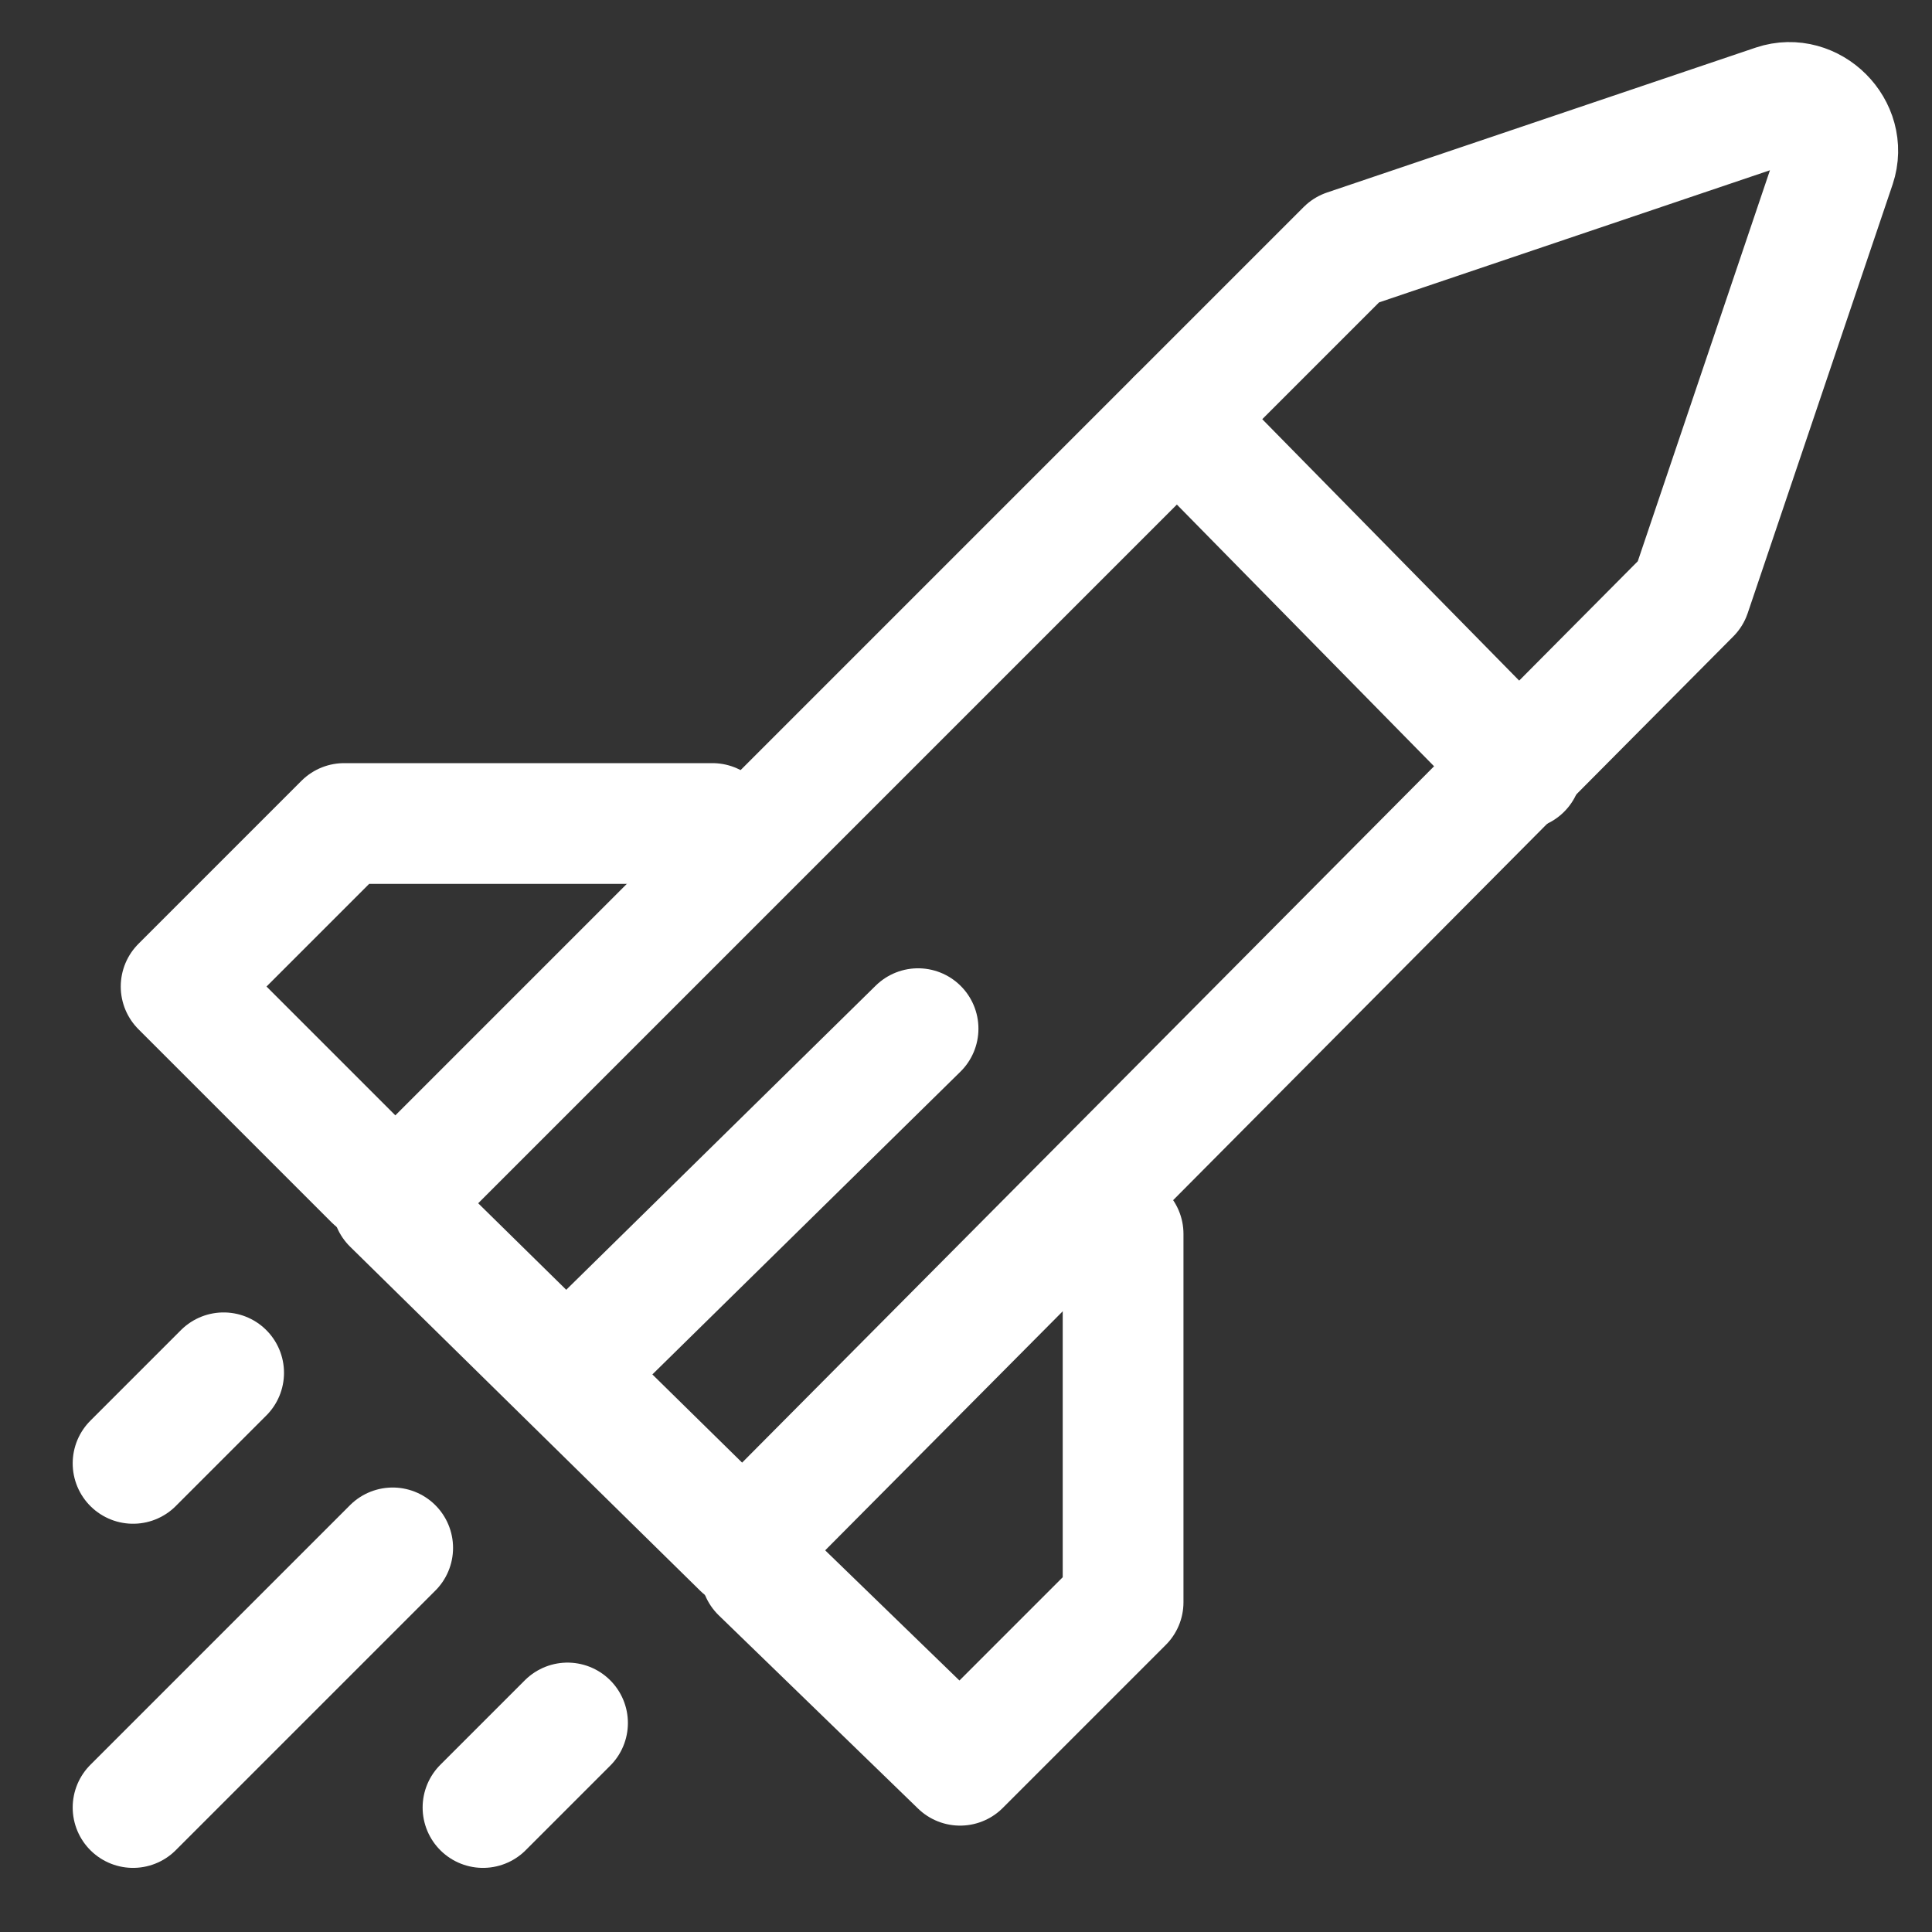 <svg width="16" height="16" viewBox="0 0 16 16" fill="none" xmlns="http://www.w3.org/2000/svg">
<rect x="0" y="0" width="16" height="16" fill="#333333" stroke="none"/>
<path d="M11.15 2.068L14.7 0.868C15 0.768 15.3 1.068 15.2 1.368L14 4.918L6.15 12.818L3.25 9.968L11.15 2.068Z" stroke="white" stroke-miterlimit="10" stroke-linecap="round" stroke-linejoin="round"/>
<path d="M9.75 3.469L12.6 6.369" stroke="white" stroke-miterlimit="10" stroke-linecap="round" stroke-linejoin="round"/>
<path d="M6.301 13.019L7.951 14.619L9.301 13.269L9.301 10.219" stroke="white" stroke-miterlimit="10" stroke-linecap="round" stroke-linejoin="round"/>
<path d="M3.1 9.77L1.5 8.17L2.85 6.82L5.9 6.82" stroke="white" stroke-miterlimit="10" stroke-linecap="round" stroke-linejoin="round"/>
<path d="M4.703 11.369L7.603 8.519" stroke="white" stroke-miterlimit="10" stroke-linecap="round" stroke-linejoin="round"/>
<path d="M1.102 14.969L3.252 12.819" stroke="white" stroke-miterlimit="10" stroke-linecap="round" stroke-linejoin="round"/>
<path d="M1.102 12.119L1.852 11.369" stroke="white" stroke-miterlimit="10" stroke-linecap="round" stroke-linejoin="round"/>
<path d="M4 14.969L4.7 14.269" stroke="white" stroke-miterlimit="10" stroke-linecap="round" stroke-linejoin="round"/>
</svg>
